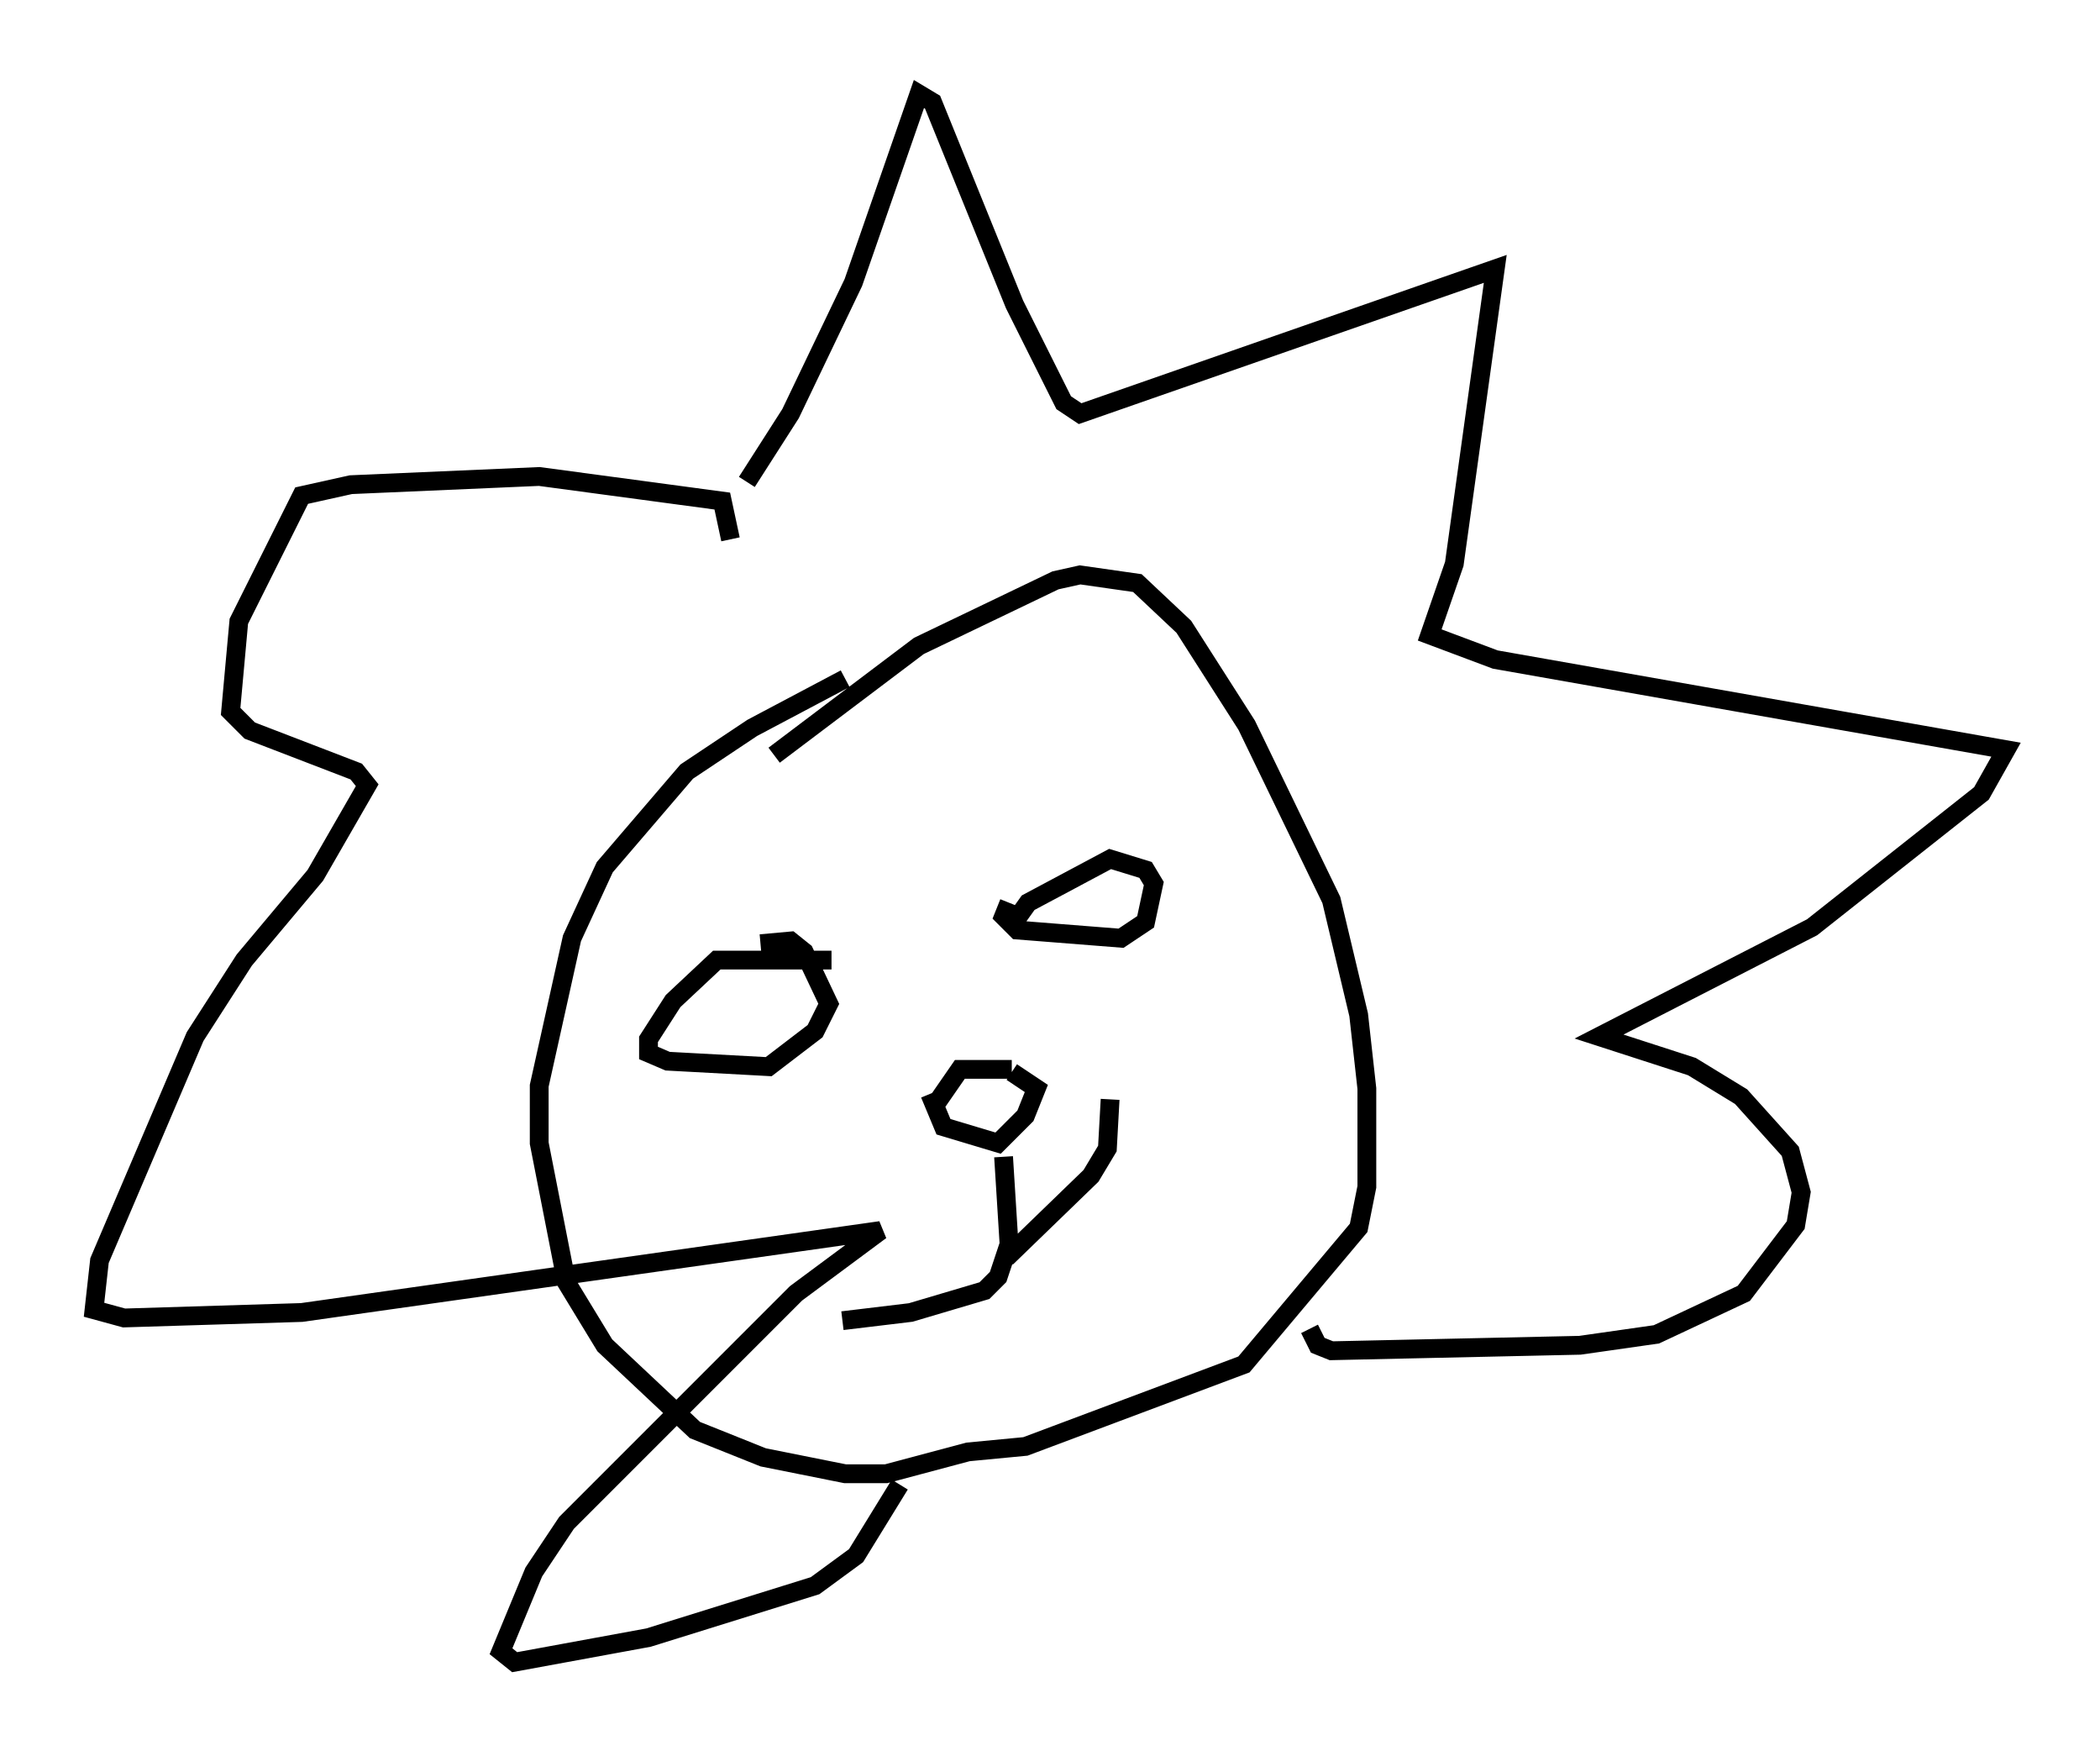 <?xml version="1.0" encoding="utf-8" ?>
<svg baseProfile="full" height="93.374" version="1.1" width="111.676" xmlns="http://www.w3.org/2000/svg" xmlns:ev="http://www.w3.org/2001/xml-events" xmlns:xlink="http://www.w3.org/1999/xlink"><defs /><rect fill="white" height="93.374" width="111.676" x="0" y="0" /><path d="M48.721, 35.503 m-3.777, 0.581 l-4.939, 2.615 -3.486, 2.324 l-4.358, 5.084 -1.743, 3.777 l-1.743, 7.844 0.0, 3.05 l1.453, 7.408 2.034, 3.341 l4.793, 4.503 3.631, 1.453 l4.358, 0.872 2.179, 0.0 l4.358, -1.162 3.05, -0.291 l11.62, -4.358 6.101, -7.263 l0.436, -2.179 0.0, -5.229 l-0.436, -3.922 -1.453, -6.101 l-4.503, -9.296 -3.341, -5.229 l-2.469, -2.324 -3.05, -0.436 l-1.307, 0.291 -7.263, 3.486 l-7.698, 5.81 m-0.726, 10.022 l1.598, -0.145 0.726, 0.581 l1.307, 2.76 -0.726, 1.453 l-2.469, 1.888 -5.374, -0.291 l-1.017, -0.436 0.0, -0.726 l1.307, -2.034 2.324, -2.179 l6.101, 0.0 m9.441, -3.05 l-0.291, 0.726 0.726, 0.726 l5.52, 0.436 1.307, -0.872 l0.436, -2.034 -0.436, -0.726 l-1.888, -0.581 -4.358, 2.324 l-0.726, 1.017 m-4.212, 9.732 l1.307, -1.888 2.76, 0.0 m-4.358, 1.307 l0.726, 1.743 2.905, 0.872 l1.453, -1.453 0.581, -1.453 l-1.307, -0.872 m-0.436, 4.503 l0.291, 4.648 -0.581, 1.743 l-0.726, 0.726 -3.922, 1.162 l-3.631, 0.436 m8.715, -3.341 l4.503, -4.358 0.872, -1.453 l0.145, -2.615 m-19.318, -32.827 l2.324, -3.631 3.341, -6.972 l3.486, -10.022 0.726, 0.436 l4.358, 10.749 2.615, 5.229 l0.872, 0.581 22.078, -7.698 l-2.179, 15.687 -1.307, 3.777 l3.486, 1.307 27.162, 4.793 l-1.307, 2.324 -9.006, 7.117 l-11.33, 5.81 4.939, 1.598 l2.615, 1.598 2.615, 2.905 l0.581, 2.179 -0.291, 1.743 l-2.76, 3.631 -4.648, 2.179 l-4.067, 0.581 -13.218, 0.291 l-0.726, -0.291 -0.436, -0.872 m-30.793, -41.978 l-0.436, -2.034 -9.732, -1.307 l-10.022, 0.436 -2.615, 0.581 l-3.341, 6.682 -0.436, 4.793 l1.017, 1.017 5.665, 2.179 l0.581, 0.726 -2.76, 4.793 l-3.777, 4.503 -2.615, 4.067 l-5.084, 11.911 -0.291, 2.615 l1.598, 0.436 9.441, -0.291 l30.793, -4.358 -4.503, 3.341 l-12.201, 12.201 -1.743, 2.615 l-1.743, 4.212 0.726, 0.581 l7.117, -1.307 8.86, -2.76 l2.179, -1.598 2.324, -3.777 " fill="none" stroke="black" stroke-width="1" /></svg>